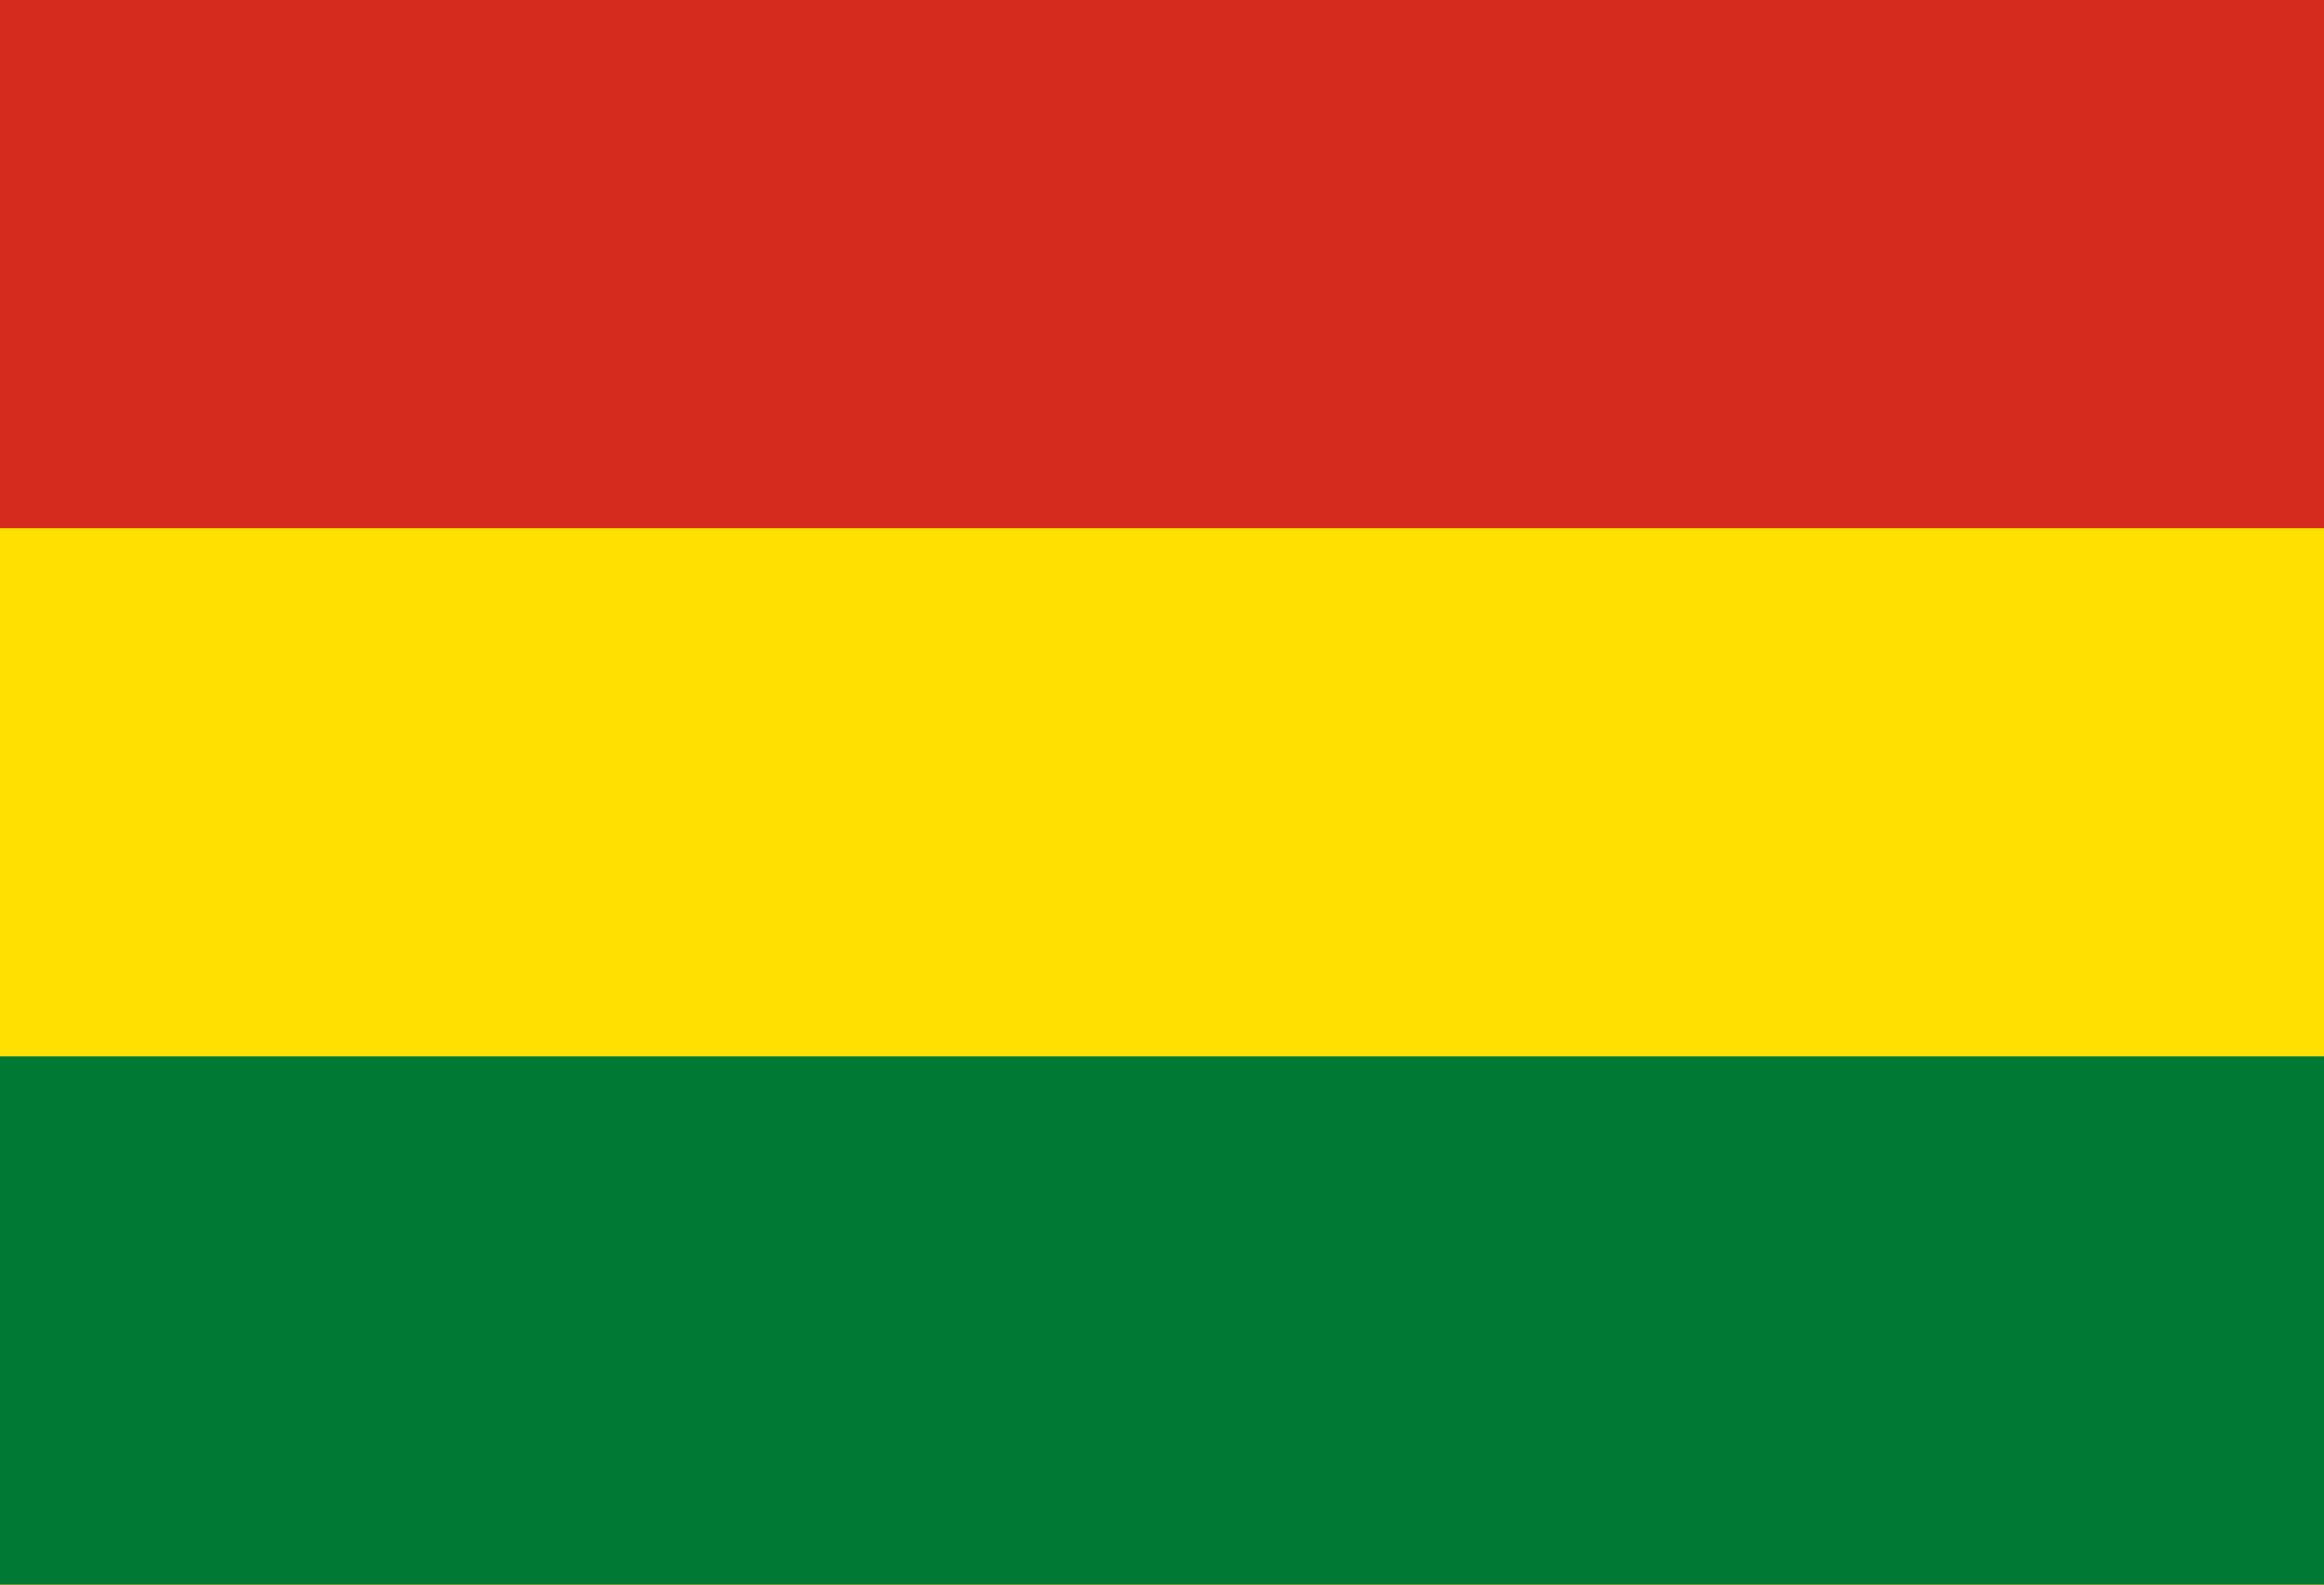 <svg xmlns="http://www.w3.org/2000/svg" width="220" height="150" viewBox="0 0 22 15"><path fill="#D52B1E" d="M0 0h22v15H0V0z"/><path fill="#FFE000" d="M0 5h22v10H0V5z"/><path fill="#007934" d="M0 10h22v5H0v-5z"/></svg>
